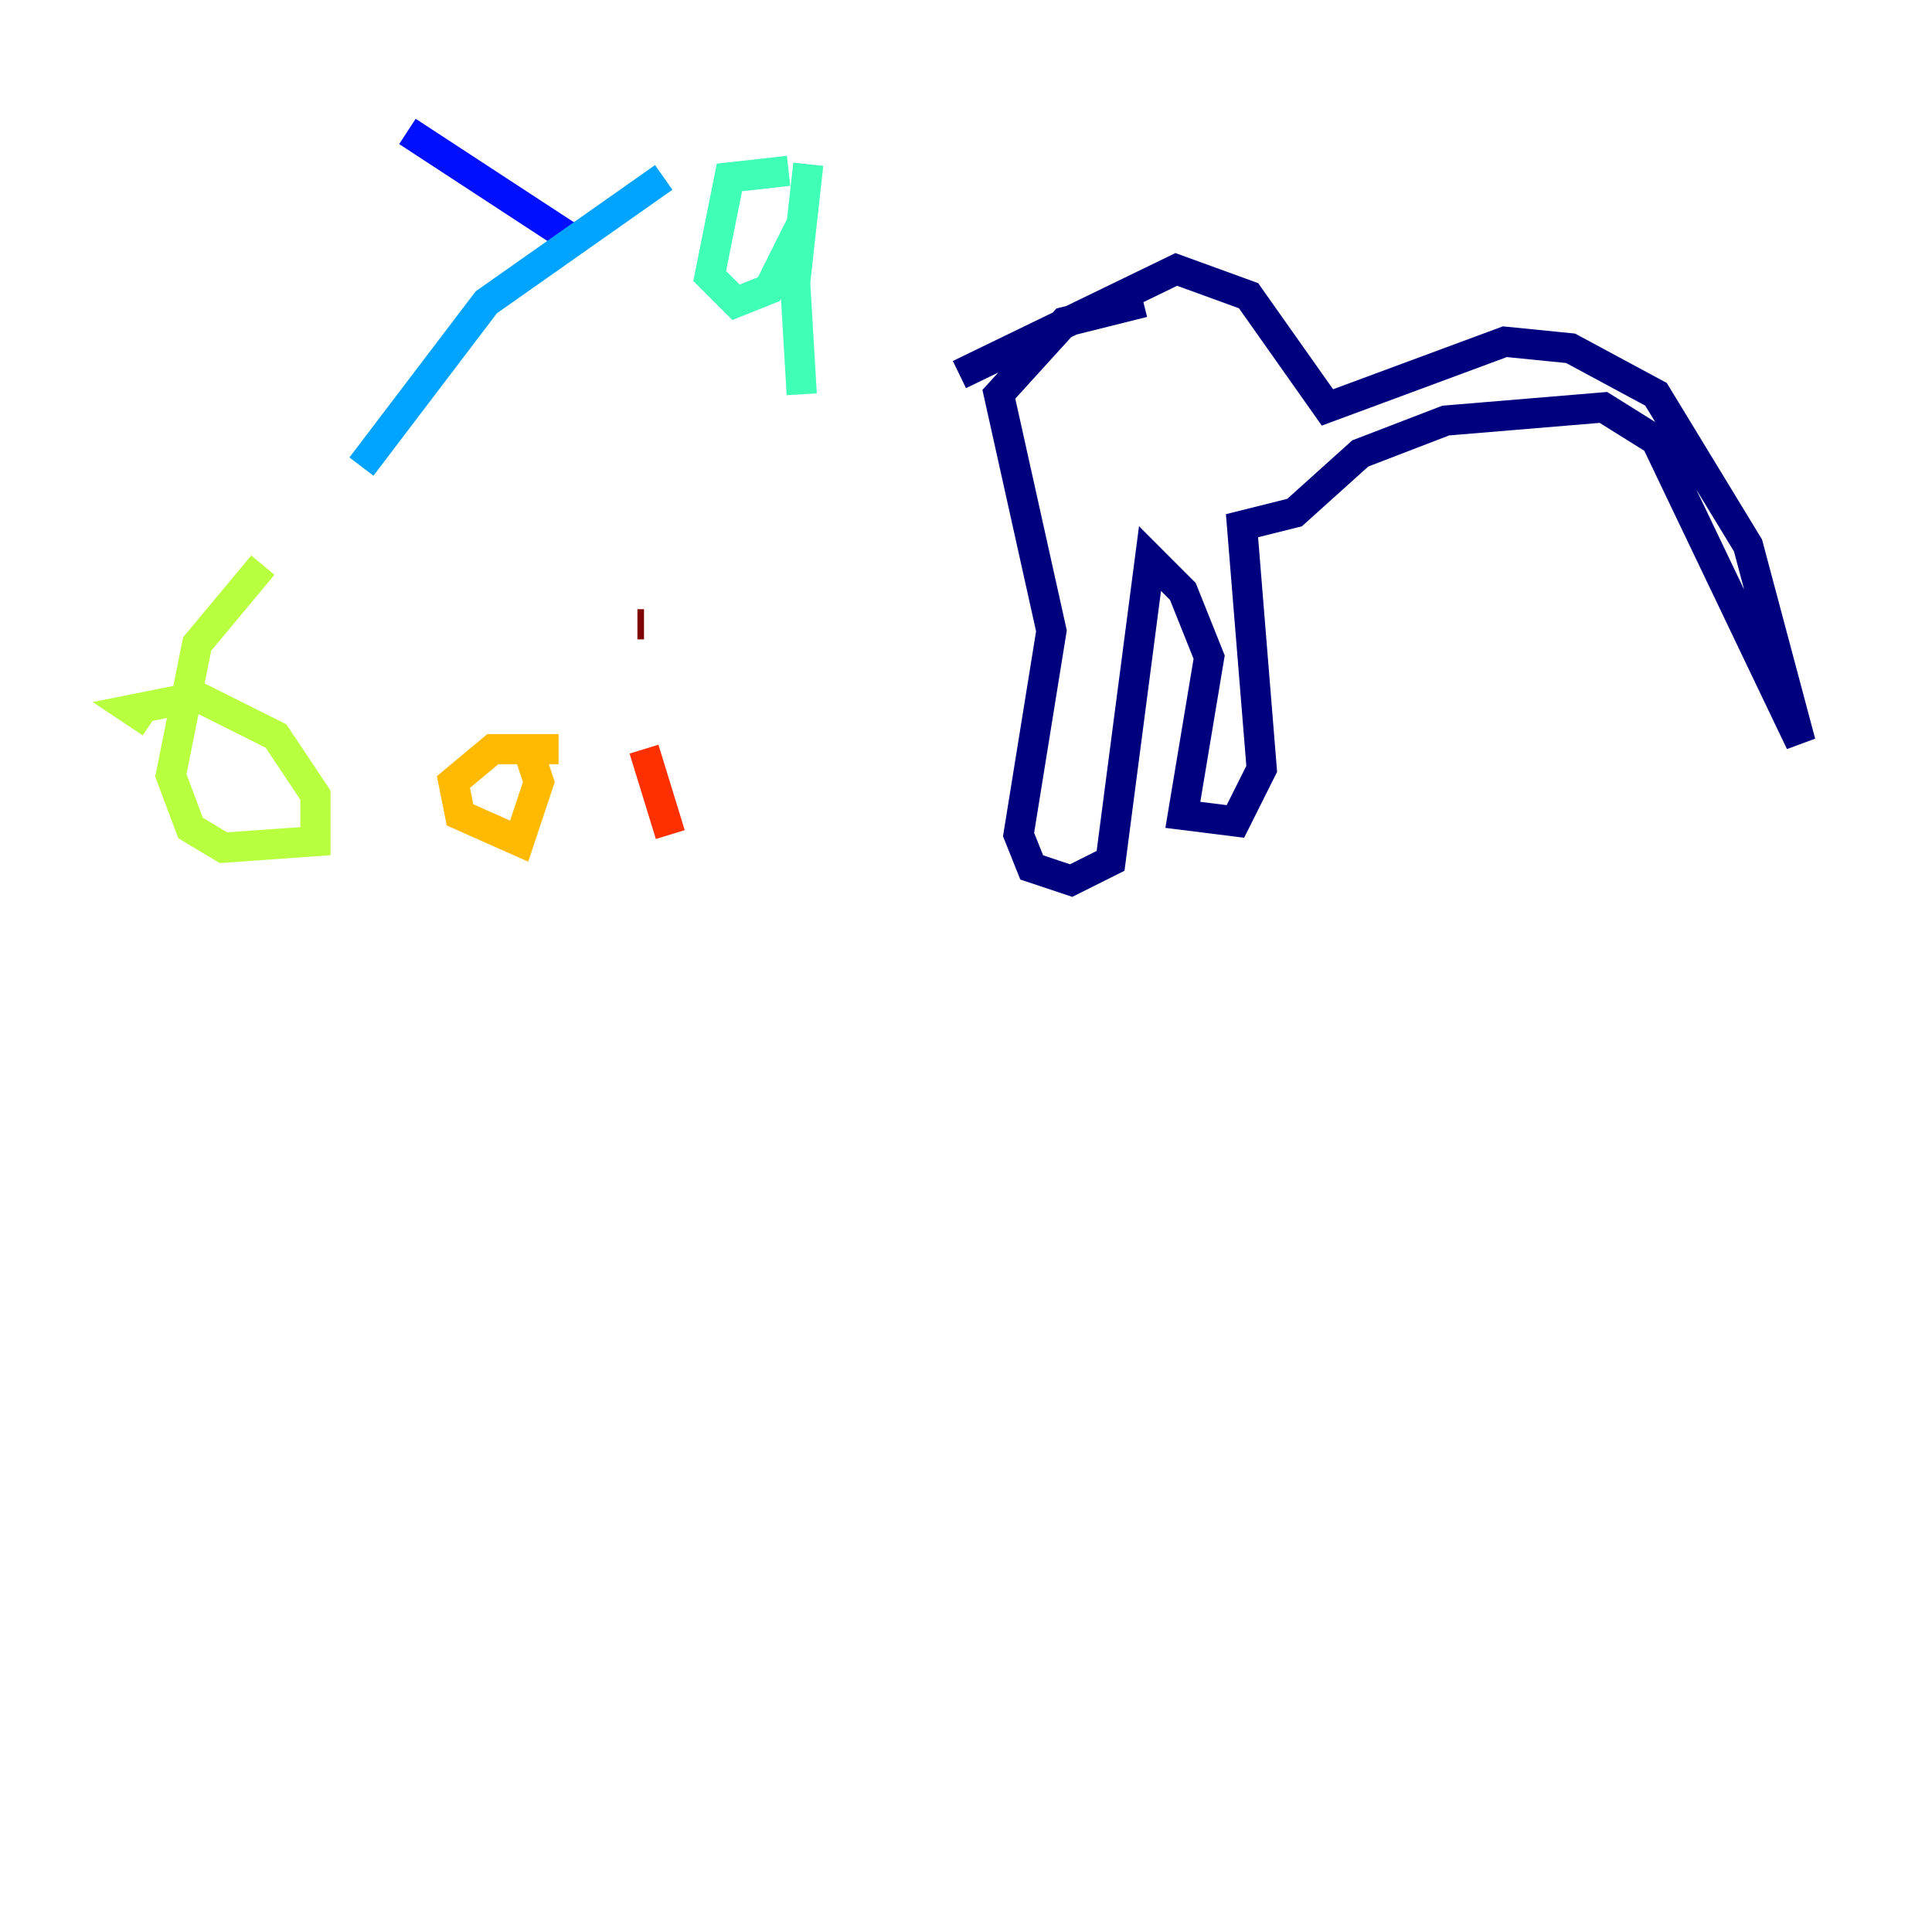 <?xml version="1.0" encoding="utf-8" ?>
<svg baseProfile="tiny" height="128" version="1.2" viewBox="0,0,128,128" width="128" xmlns="http://www.w3.org/2000/svg" xmlns:ev="http://www.w3.org/2001/xml-events" xmlns:xlink="http://www.w3.org/1999/xlink"><defs /><polyline fill="none" points="75.755,20.027 70.531,21.333 66.177,26.122 69.66,41.796 67.483,55.292 68.354,57.469 70.966,58.34 73.578,57.034 76.191,37.007 78.367,39.184 80.109,43.537 78.367,53.986 81.85,54.422 83.592,50.939 82.286,34.83 85.769,33.959 90.122,30.041 95.782,27.864 106.231,26.993 109.714,29.17 119.293,49.197 115.809,36.136 109.714,26.122 104.054,23.075 99.701,22.64 87.946,26.993 82.721,19.592 77.932,17.85 63.565,24.816" stroke="#00007f" stroke-width="2" /><polyline fill="none" points="26.993,8.707 38.313,16.109" stroke="#0010ff" stroke-width="2" /><polyline fill="none" points="43.973,11.755 32.218,20.027 23.946,30.912" stroke="#00a4ff" stroke-width="2" /><polyline fill="none" points="52.245,11.32 48.327,11.755 47.02,18.286 48.762,20.027 50.939,19.157 53.116,14.803 53.551,10.884 52.68,18.721 53.116,26.122" stroke="#3fffb7" stroke-width="2" /><polyline fill="none" points="17.415,37.442 13.061,42.667 11.32,51.374 12.626,54.857 14.803,56.163 20.898,55.728 20.898,52.68 18.286,48.762 13.061,46.15 8.707,47.02 10.014,47.891" stroke="#b7ff3f" stroke-width="2" /><polyline fill="none" points="37.007,49.633 32.653,49.633 30.041,51.809 30.476,53.986 34.395,55.728 35.701,51.809 35.265,50.503 34.395,50.939" stroke="#ffb900" stroke-width="2" /><polyline fill="none" points="42.667,49.633 44.408,55.292" stroke="#ff3000" stroke-width="2" /><polyline fill="none" points="42.667,41.361 42.231,41.361" stroke="#7f0000" stroke-width="2" /></svg>